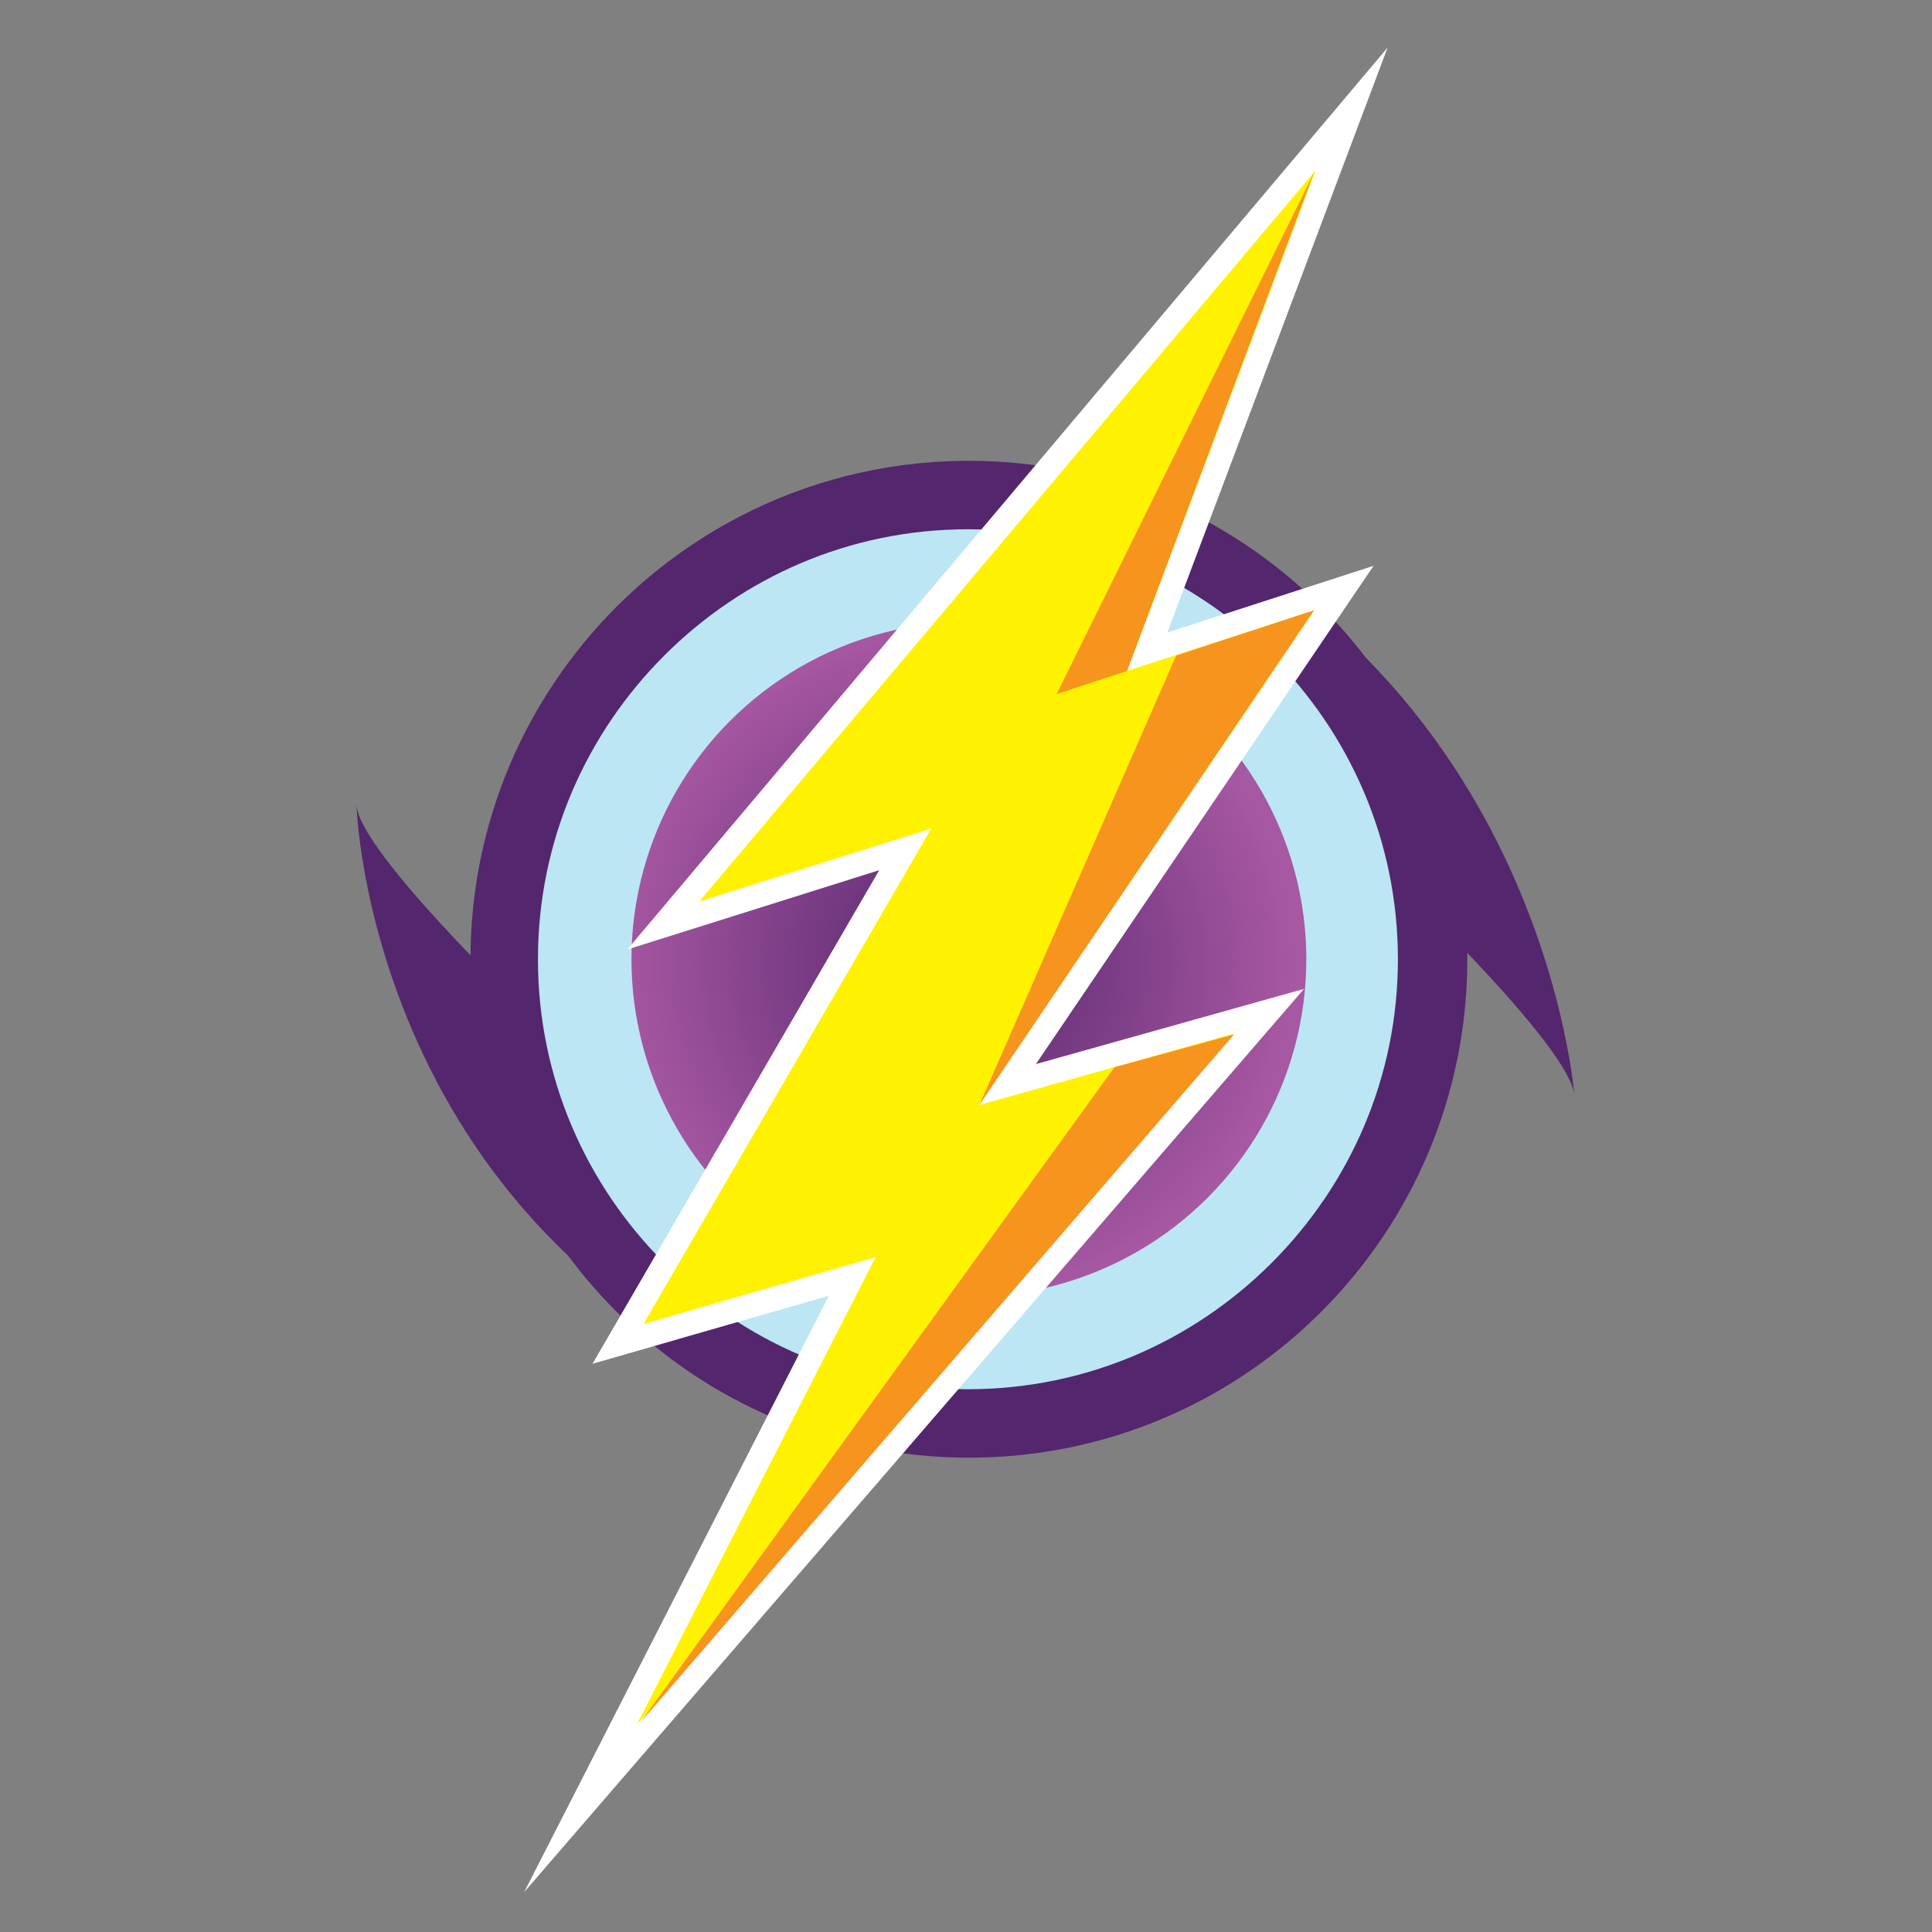 <?xml version="1.0" encoding="UTF-8"?>
<svg id="Layer_1" data-name="Layer 1" xmlns="http://www.w3.org/2000/svg" xmlns:xlink="http://www.w3.org/1999/xlink" viewBox="0 0 20.04 20.04">
  <rect x="0" y="0" width="20.04" height="20.04" fill="#808080" stroke="none"/>
  <defs>
    <style>
      .cls-1 {
        fill: #f7941d;
      }

      .cls-2 {
        fill: #bce6f4;
      }

      .cls-3 {
        fill: #54266d;
      }

      .cls-4 {
        fill: #fff200;
        stroke: #fff;
        stroke-miterlimit: 10;
        stroke-width: .25px;
      }

      .cls-5 {
        fill: url(#radial-gradient);
      }
    </style>
    <radialGradient id="radial-gradient" cx="-78.59" cy="-26.42" fx="-78.59" fy="-26.42" r=".73" gradientTransform="translate(387.13 -116.82) scale(4.8 -4.8)" gradientUnits="userSpaceOnUse">
      <stop offset="0" stop-color="#54266d"/>
      <stop offset="1" stop-color="#a758a2"/>
    </radialGradient>
  </defs>
  <circle class="cls-2" cx="10.05" cy="9.88" r="4.75"/>
  <circle class="cls-5" cx="10.05" cy="9.95" r="3.5"/>
  <path class="cls-3" d="m14.86,9.95h-.36c0,1.23-.5,2.34-1.31,3.15-.81.81-1.92,1.31-3.15,1.31-1.23,0-2.34-.5-3.15-1.31-.81-.81-1.31-1.92-1.31-3.15,0-1.23.5-2.34,1.31-3.15.81-.81,1.92-1.31,3.15-1.31,1.23,0,2.34.5,3.15,1.31.81.81,1.31,1.92,1.31,3.15h.72c0-2.86-2.32-5.17-5.17-5.17-2.86,0-5.17,2.32-5.17,5.17,0,2.86,2.32,5.17,5.17,5.17,2.86,0,5.17-2.32,5.17-5.17h-.36Z"/>
  <path class="cls-3" d="m5.42,10.45s-1.68-1.61-1.72-2.09c-.01-.14.07,4.61,4.9,6.27,0,0-3.59-1.99-3.18-4.18Z"/>
  <path class="cls-3" d="m14.61,9.27s1.68,1.61,1.72,2.09c.01.14-.28-4.7-5.11-6.36,0,0,3.79,2.08,3.38,4.28Z"/>
  <polygon class="cls-4" points="13.94 6.1 10.45 11.25 13.16 10.49 6.02 18.76 8.84 13.24 6.41 13.94 9.39 8.81 6.88 9.6 14.02 1.13 11.9 6.76 13.94 6.1"/>
  <polygon class="cls-1" points="10.96 7.2 13.63 1.79 11.69 6.96 10.96 7.2"/>
  <polygon class="cls-1" points="12.2 6.8 10.16 11.46 13.63 6.33 12.2 6.8"/>
  <polygon class="cls-1" points="11.56 11.07 6.64 17.87 12.8 10.73 11.56 11.07"/>
</svg>